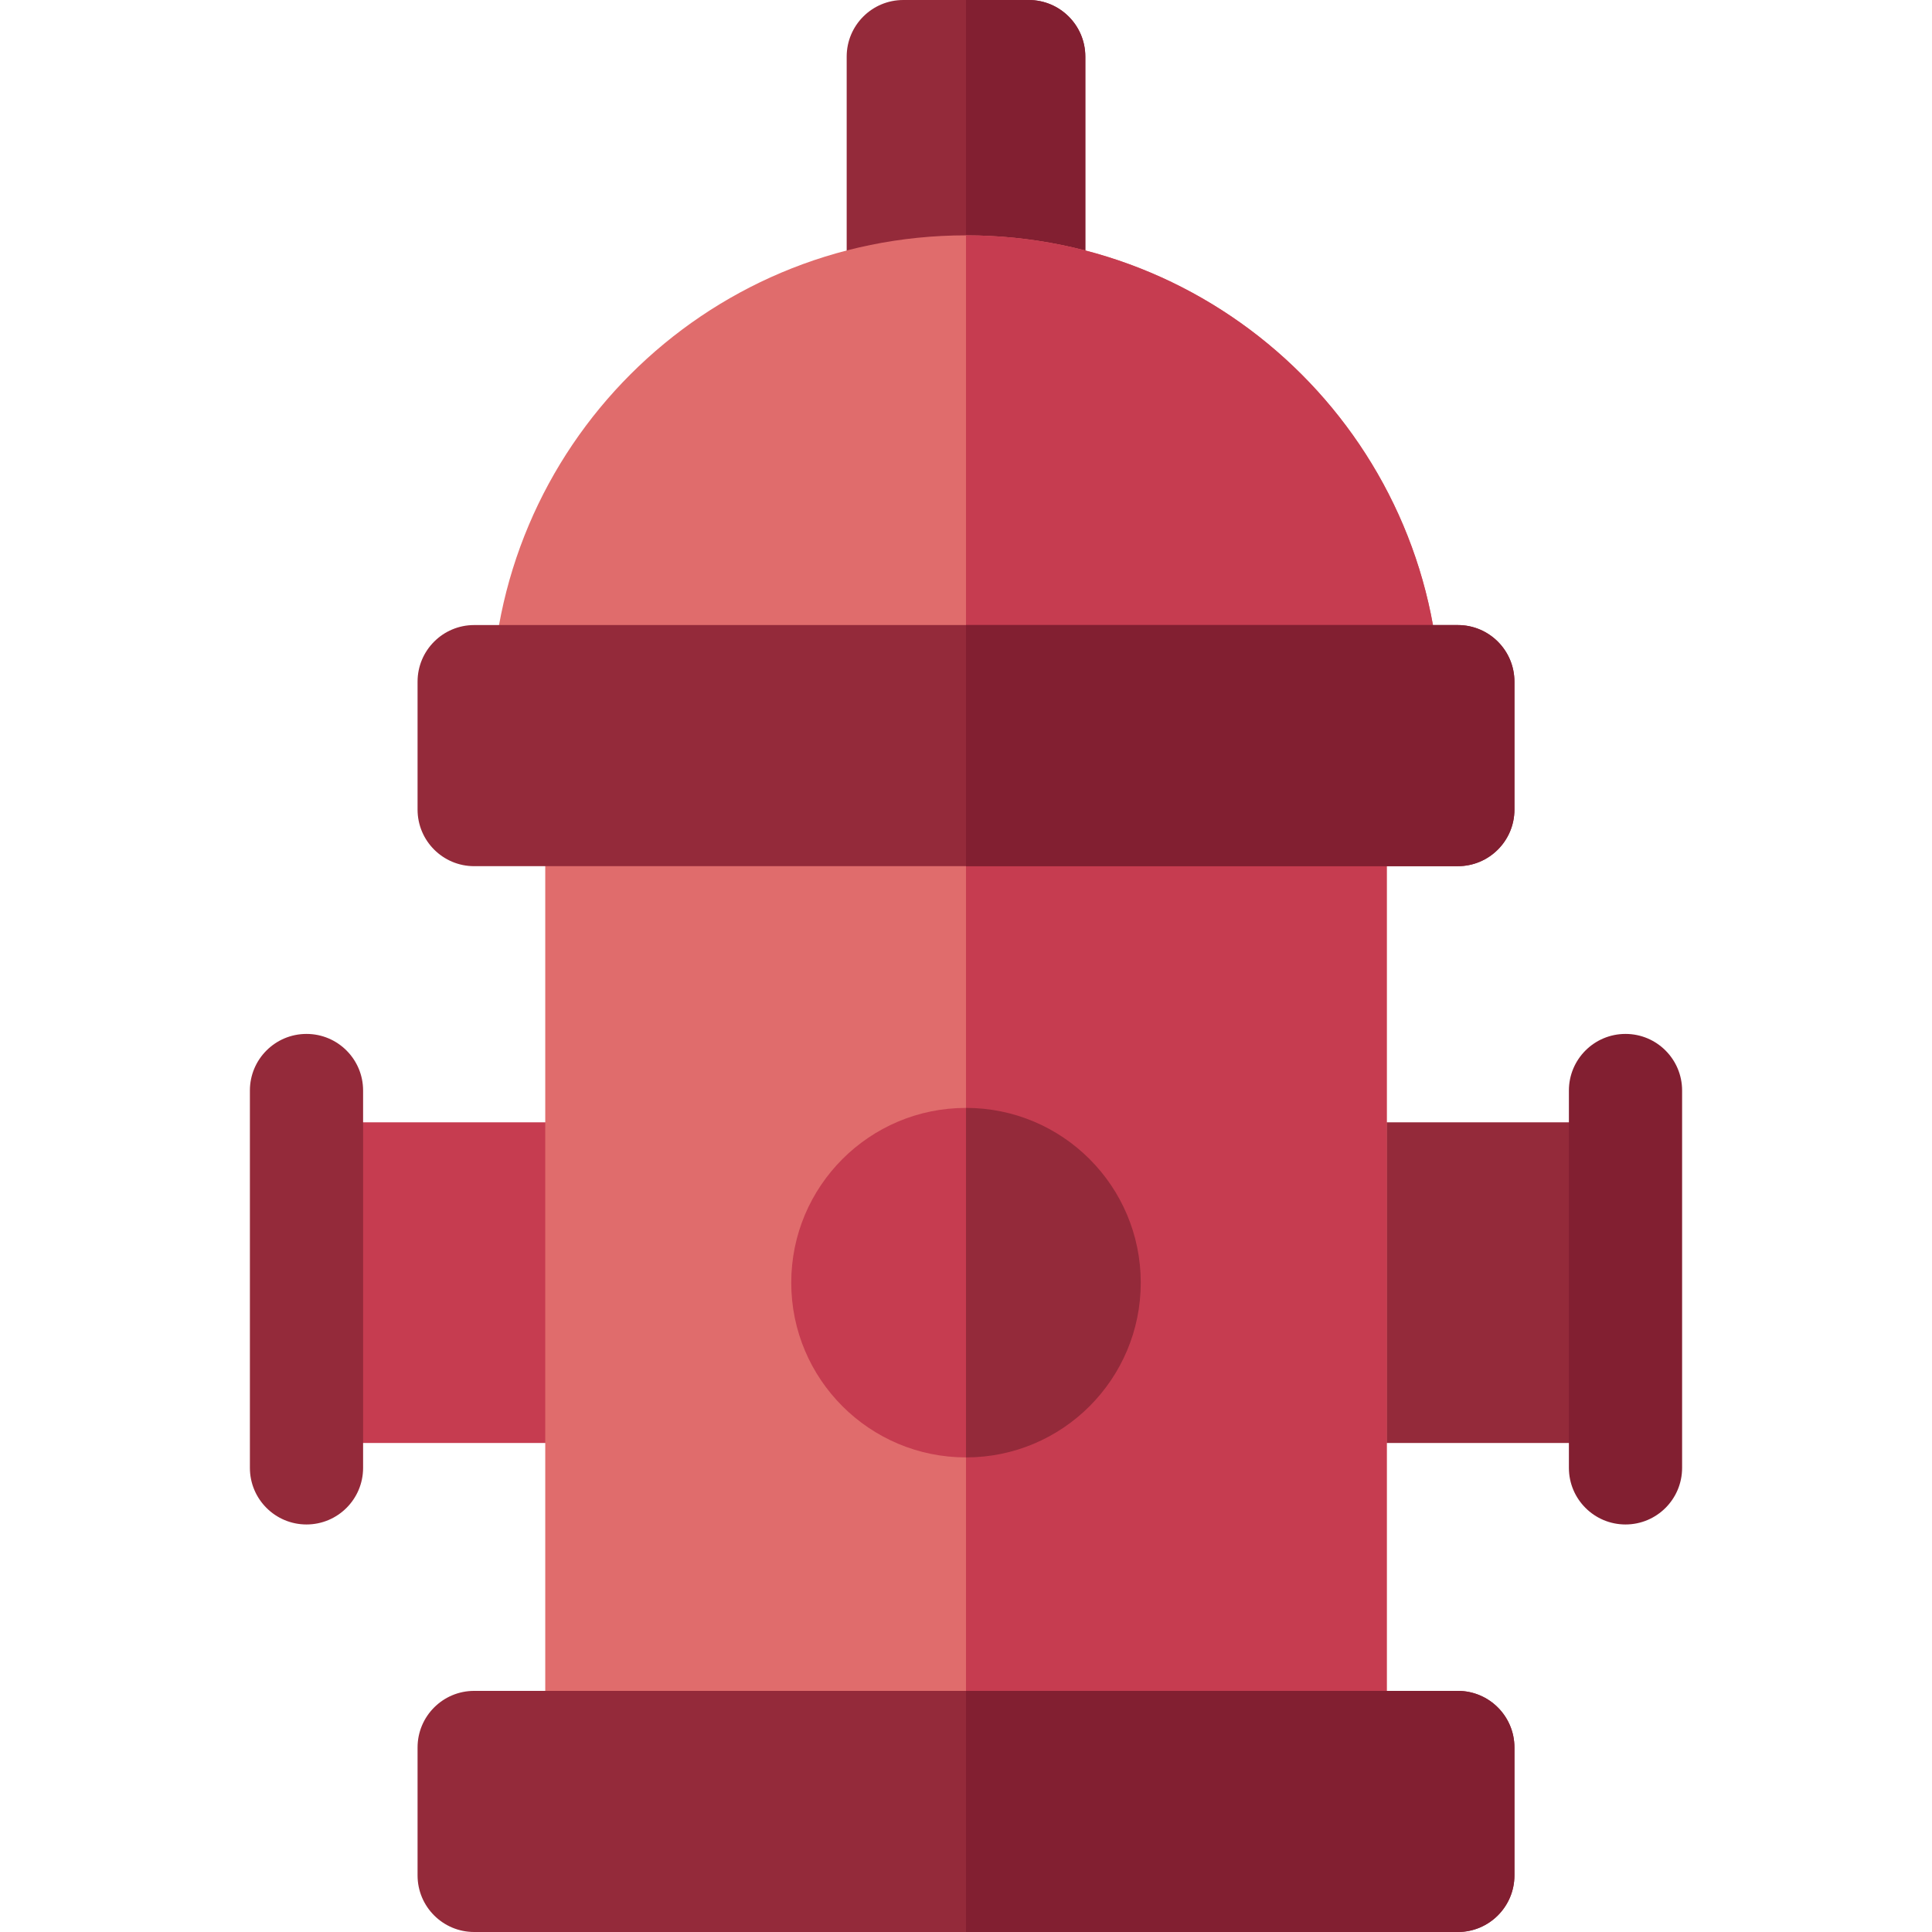 <svg id="Capa_1" enable-background="new 0 0 512 512" height="512" viewBox="0 0 512 512" width="512" xmlns="http://www.w3.org/2000/svg"><g><g><g><g><g><path d="m70.347 297.427h95.124v84.979h-95.124z" fill="#c63c50"/><path d="m81.225 404c-8.284 0-15-6.716-15-15v-100c0-8.284 6.716-15 15-15s15 6.716 15 15v100c0 8.284-6.716 15-15 15z" fill="#942a3a"/></g><g><path d="m346.529 297.427h95.124v84.979h-95.124z" fill="#942a3a"/><path d="m430.775 404c-8.284 0-15-6.716-15-15v-100c0-8.284 6.716-15 15-15s15 6.716 15 15v100c0 8.284-6.716 15-15 15z" fill="#821f31"/></g></g><g><g><path d="m144.497 197.386h223.007v285.062h-223.007z" fill="#e06c6c"/><path d="m256 197.386h111.503v285.062h-111.503z" fill="#c63c50"/></g><g><circle cx="256" cy="339.917" fill="#c63c50" r="46.312"/><path d="m256 293.605v92.623c25.577 0 46.311-20.734 46.311-46.311s-20.734-46.312-46.311-46.312z" fill="#942a3a"/></g></g></g><g><path d="m386.341 512h-260.682c-8.284 0-15-6.716-15-15v-33.9c0-8.284 6.716-15 15-15h260.681c8.284 0 15 6.716 15 15v33.9c.001 8.284-6.715 15-14.999 15z" fill="#942a3a"/><path d="m386.341 448.1h-130.341v63.9h130.341c8.284 0 15-6.716 15-15v-33.9c0-8.284-6.716-15-15-15z" fill="#821f31"/></g></g><g><g><g><path d="m287.62 90.906h-63.24v-75.906c0-8.284 6.716-15 15-15h33.239c8.284 0 15 6.716 15 15v75.906z" fill="#942a3a"/><path d="m272.62 0h-16.62v90.907h31.62v-75.907c0-8.284-6.716-15-15-15z" fill="#821f31"/></g><g><path d="m381.757 188.127c0-69.454-56.303-125.757-125.757-125.757s-125.757 56.303-125.757 125.757z" fill="#e06c6c"/><path d="m256 188.127h125.757c0-69.454-56.303-125.757-125.757-125.757z" fill="#c63c50"/></g></g><g><path d="m386.341 229.546h-260.682c-8.284 0-15-6.716-15-15v-33.9c0-8.284 6.716-15 15-15h260.681c8.284 0 15 6.716 15 15v33.9c.001 8.285-6.715 15-14.999 15z" fill="#942a3a"/><path d="m386.341 165.647h-130.341v63.9h130.341c8.284 0 15-6.716 15-15v-33.9c0-8.284-6.716-15-15-15z" fill="#821f31"/></g></g></g></svg>